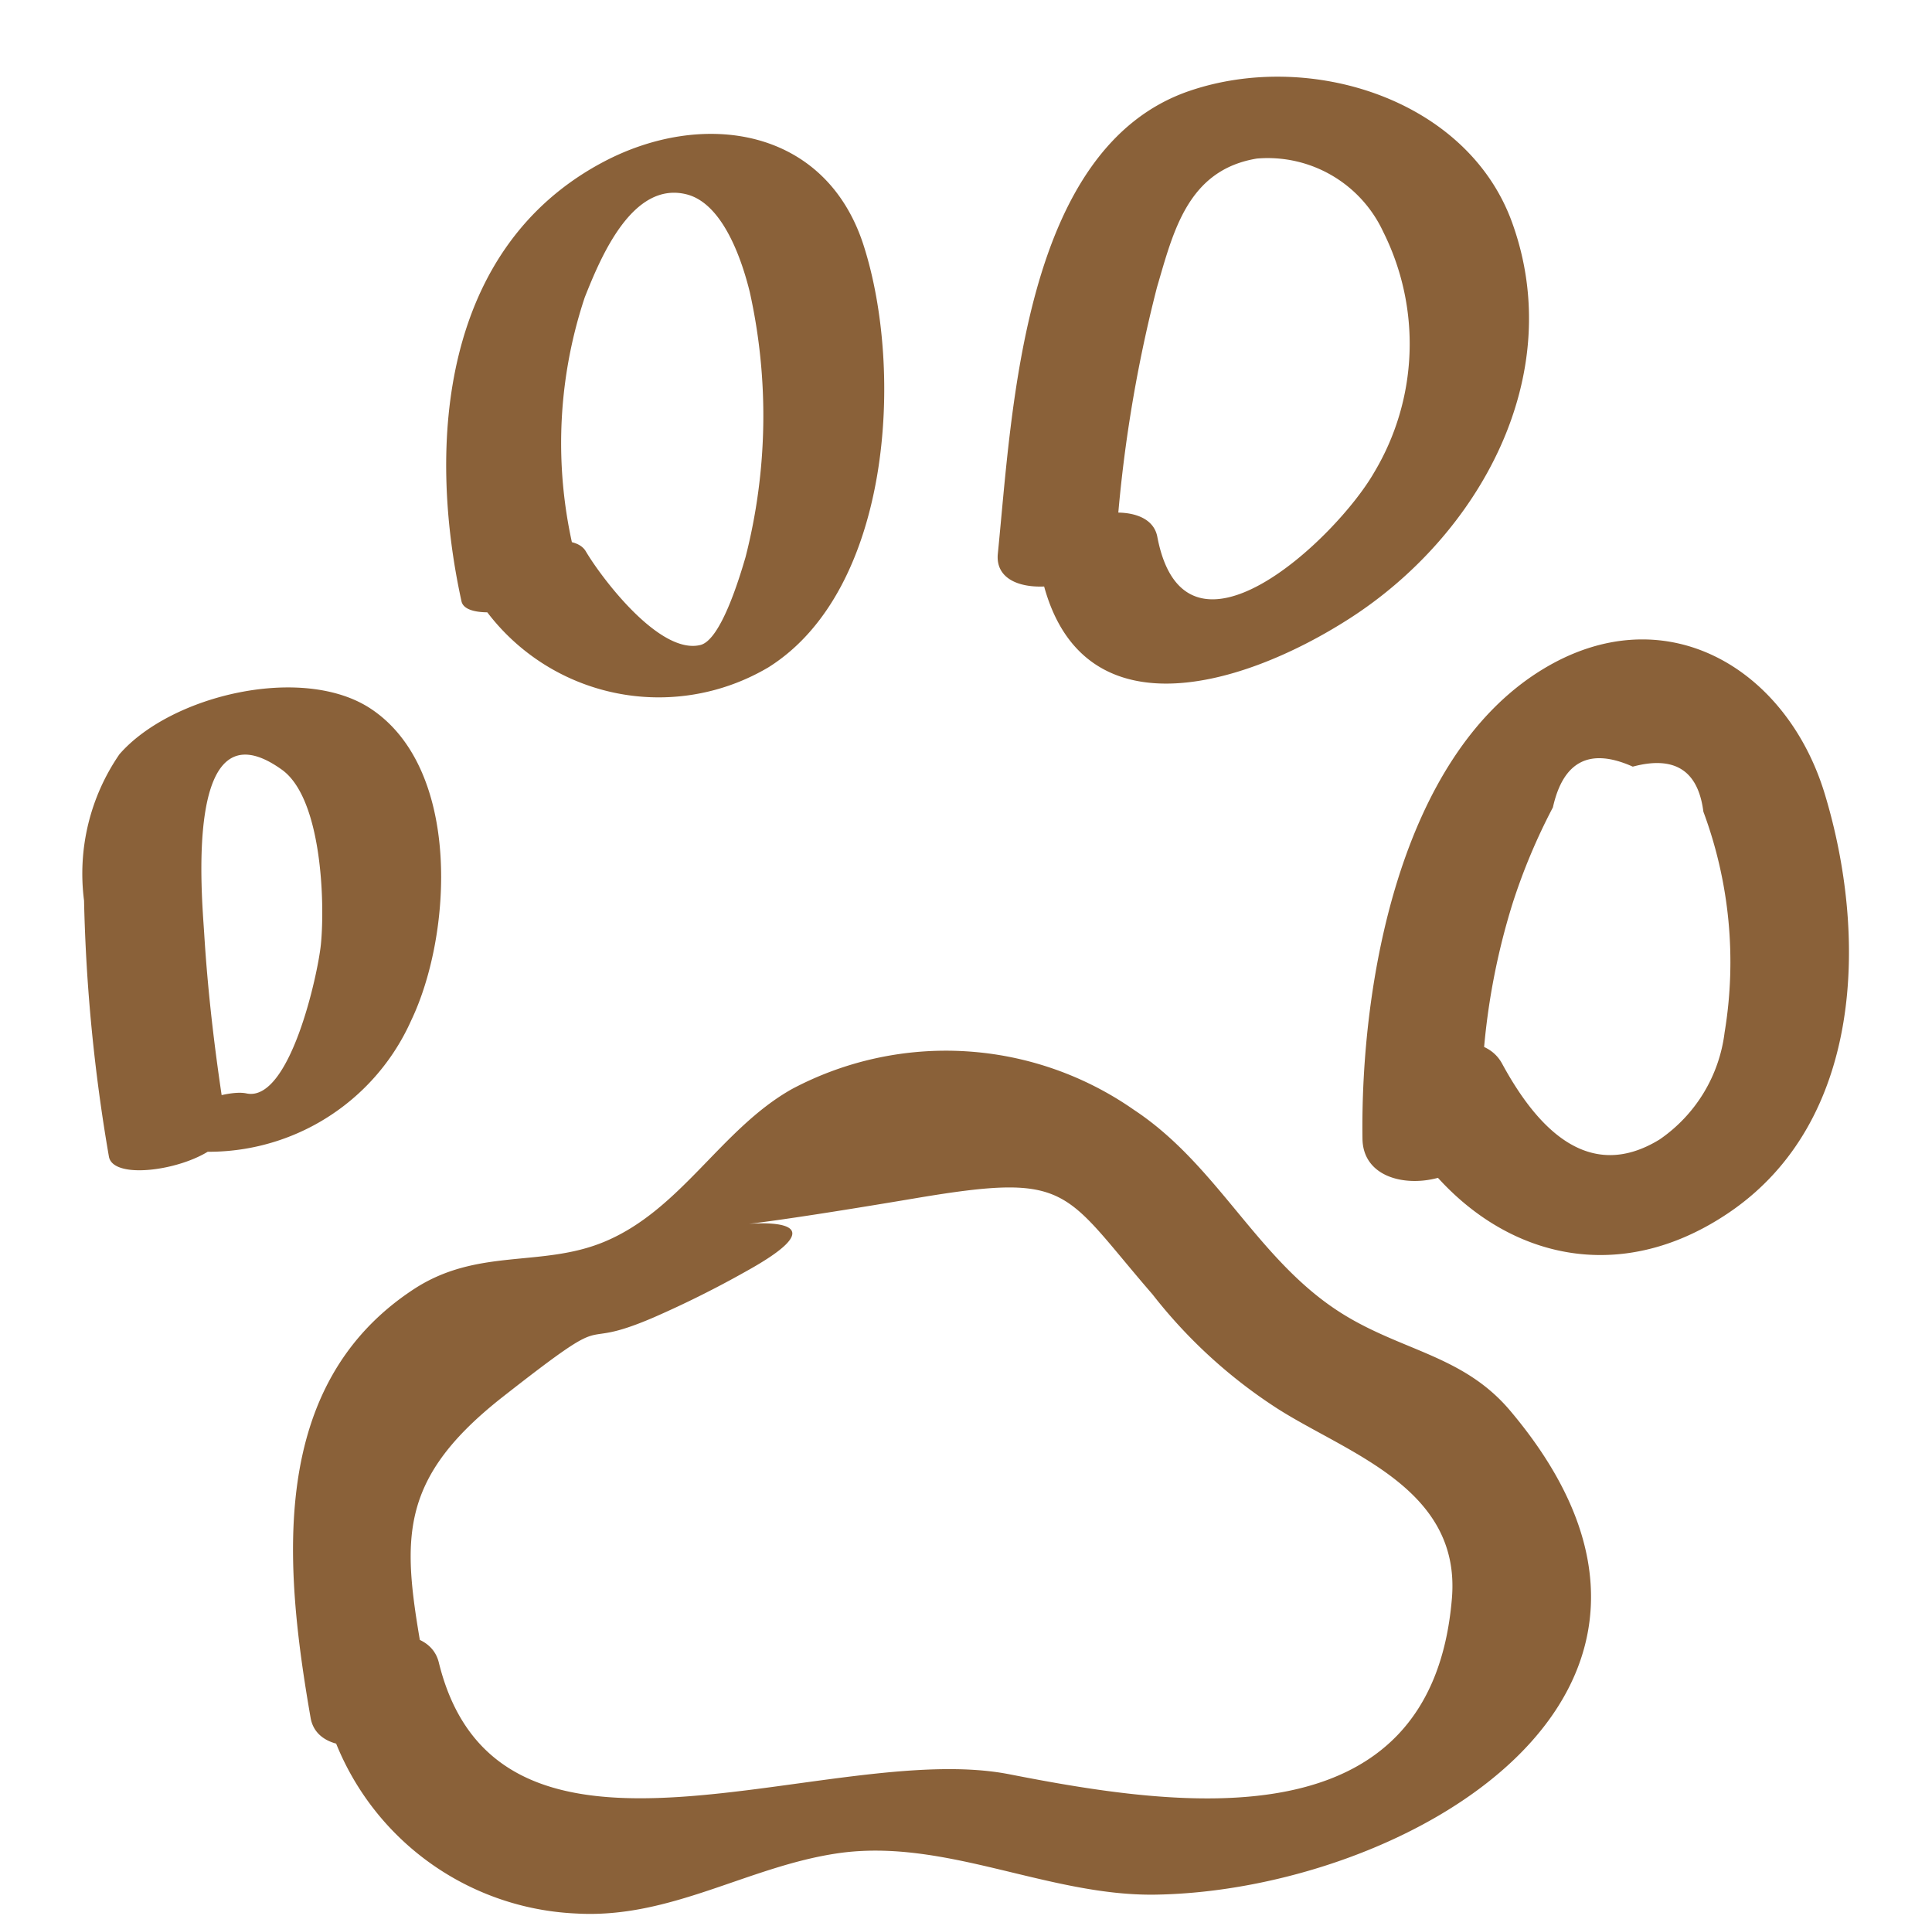 <svg id="圖層_1" data-name="圖層 1" xmlns="http://www.w3.org/2000/svg" viewBox="0 0 47.696 47.293"><defs><style>.cls-1{fill:#8a6139;}</style></defs><title>popup</title><path class="cls-1" d="M10.565,41.628c-.575-3.317-1.029-4.893,1.857-7.155,2.941-2.304,1.618-1.052,3.711-1.951a25.145,25.145,0,0,0,2.295-1.145c4.001-2.219-4.585-.324,4.184-1.801,3.843-.647,3.611-.198,5.84,2.374a12.485,12.485,0,0,0,3.09,2.824c1.732,1.104,4.527,1.959,4.302,4.678-.504,6.095-6.738,5.165-10.924,4.345-4.477-.877-12.602,3.291-14.087-2.76-.322-1.312-3.223-.55-2.898.776a6.712,6.712,0,0,0,6.294,5.421c2.33.134,4.237-1.164,6.456-1.487,2.643-.385,5.188,1.064,7.846,1.021,6.147-.099,14.663-4.942,8.752-11.945-1.141-1.352-2.626-1.465-4.097-2.365-2.126-1.3-3.084-3.67-5.192-5.062a8.106,8.106,0,0,0-8.442-.514c-1.757.988-2.74,2.994-4.651,3.778-1.548.635-3.118.133-4.692,1.167C6.596,34.2,7.022,38.684,7.668,42.404c.227,1.31,3.133.58,2.898-.776Z"/><path class="cls-1" d="M36.581,27.927a16.978,16.978,0,0,1,.76-5.624,14.838,14.838,0,0,1,.996-2.373q.383-1.717,1.972-1.006,1.548-.415,1.743,1.112a10.648,10.648,0,0,1,.524,5.449A3.759,3.759,0,0,1,40.97,28.128c-1.792,1.099-3.062-.353-3.888-1.874-.666-1.226-3.404-.087-2.642,1.317,1.711,3.151,5.065,4.524,8.252,2.356,3.316-2.256,3.414-6.837,2.358-10.325-.946-3.124-3.963-4.922-6.982-3.07-3.538,2.17-4.485,7.807-4.432,11.578.022,1.592,2.966,1.221,2.946-.181Z"/><path class="cls-1" d="M27.552,13.379A34.443,34.443,0,0,1,28.563,7.091c.403-1.368.755-2.894,2.465-3.177A3.142,3.142,0,0,1,34.146,5.718a6.18,6.18,0,0,1-.223,5.946C32.98,13.302,29.25,16.82,28.571,13.25c-.224-1.177-3.131-.453-2.898.776.793,4.171,4.886,3.007,7.631,1.25,3.199-2.047,5.407-5.989,4.022-9.794C36.22,2.441,32.334,1.231,29.365,2.244,25.247,3.65,24.991,10.127,24.634,13.666c-.135,1.341,2.801.868,2.918-.287Z"/><path class="cls-1" d="M14.291,14.067A11.393,11.393,0,0,1,14.436,7.34c.386-.969,1.168-2.879,2.512-2.543.902.225,1.369,1.627,1.562,2.412A14.086,14.086,0,0,1,18.406,13.75c-.151.517-.611,2.047-1.114,2.171-1.015.251-2.456-1.677-2.83-2.312-.442-.751-3.168.318-2.898.776a5.316,5.316,0,0,0,7.409,2.086c3.03-1.905,3.346-7.301,2.348-10.412-.936-2.918-3.974-3.365-6.438-2.055-3.967,2.109-4.348,6.92-3.49,10.839.148.676,3.061-.031,2.898-.776Z"/><path class="cls-1" d="M5.586,27.768c-.253-1.568-.448-3.141-.545-4.727-.051-.841-.524-5.796,1.92-4.04.984.707,1.062,3.273.962,4.301-.072.746-.77,3.92-1.841,3.688-.761-.165-3.366,1.034-1.83,1.366a5.473,5.473,0,0,0,5.902-3.173c1.009-2.112,1.239-6.186-.986-7.679-1.667-1.119-4.939-.356-6.219,1.114a5.195,5.195,0,0,0-.874,3.614,42.356,42.356,0,0,0,.613,6.313c.124.772,3.042.12,2.898-.776Z"/></svg>